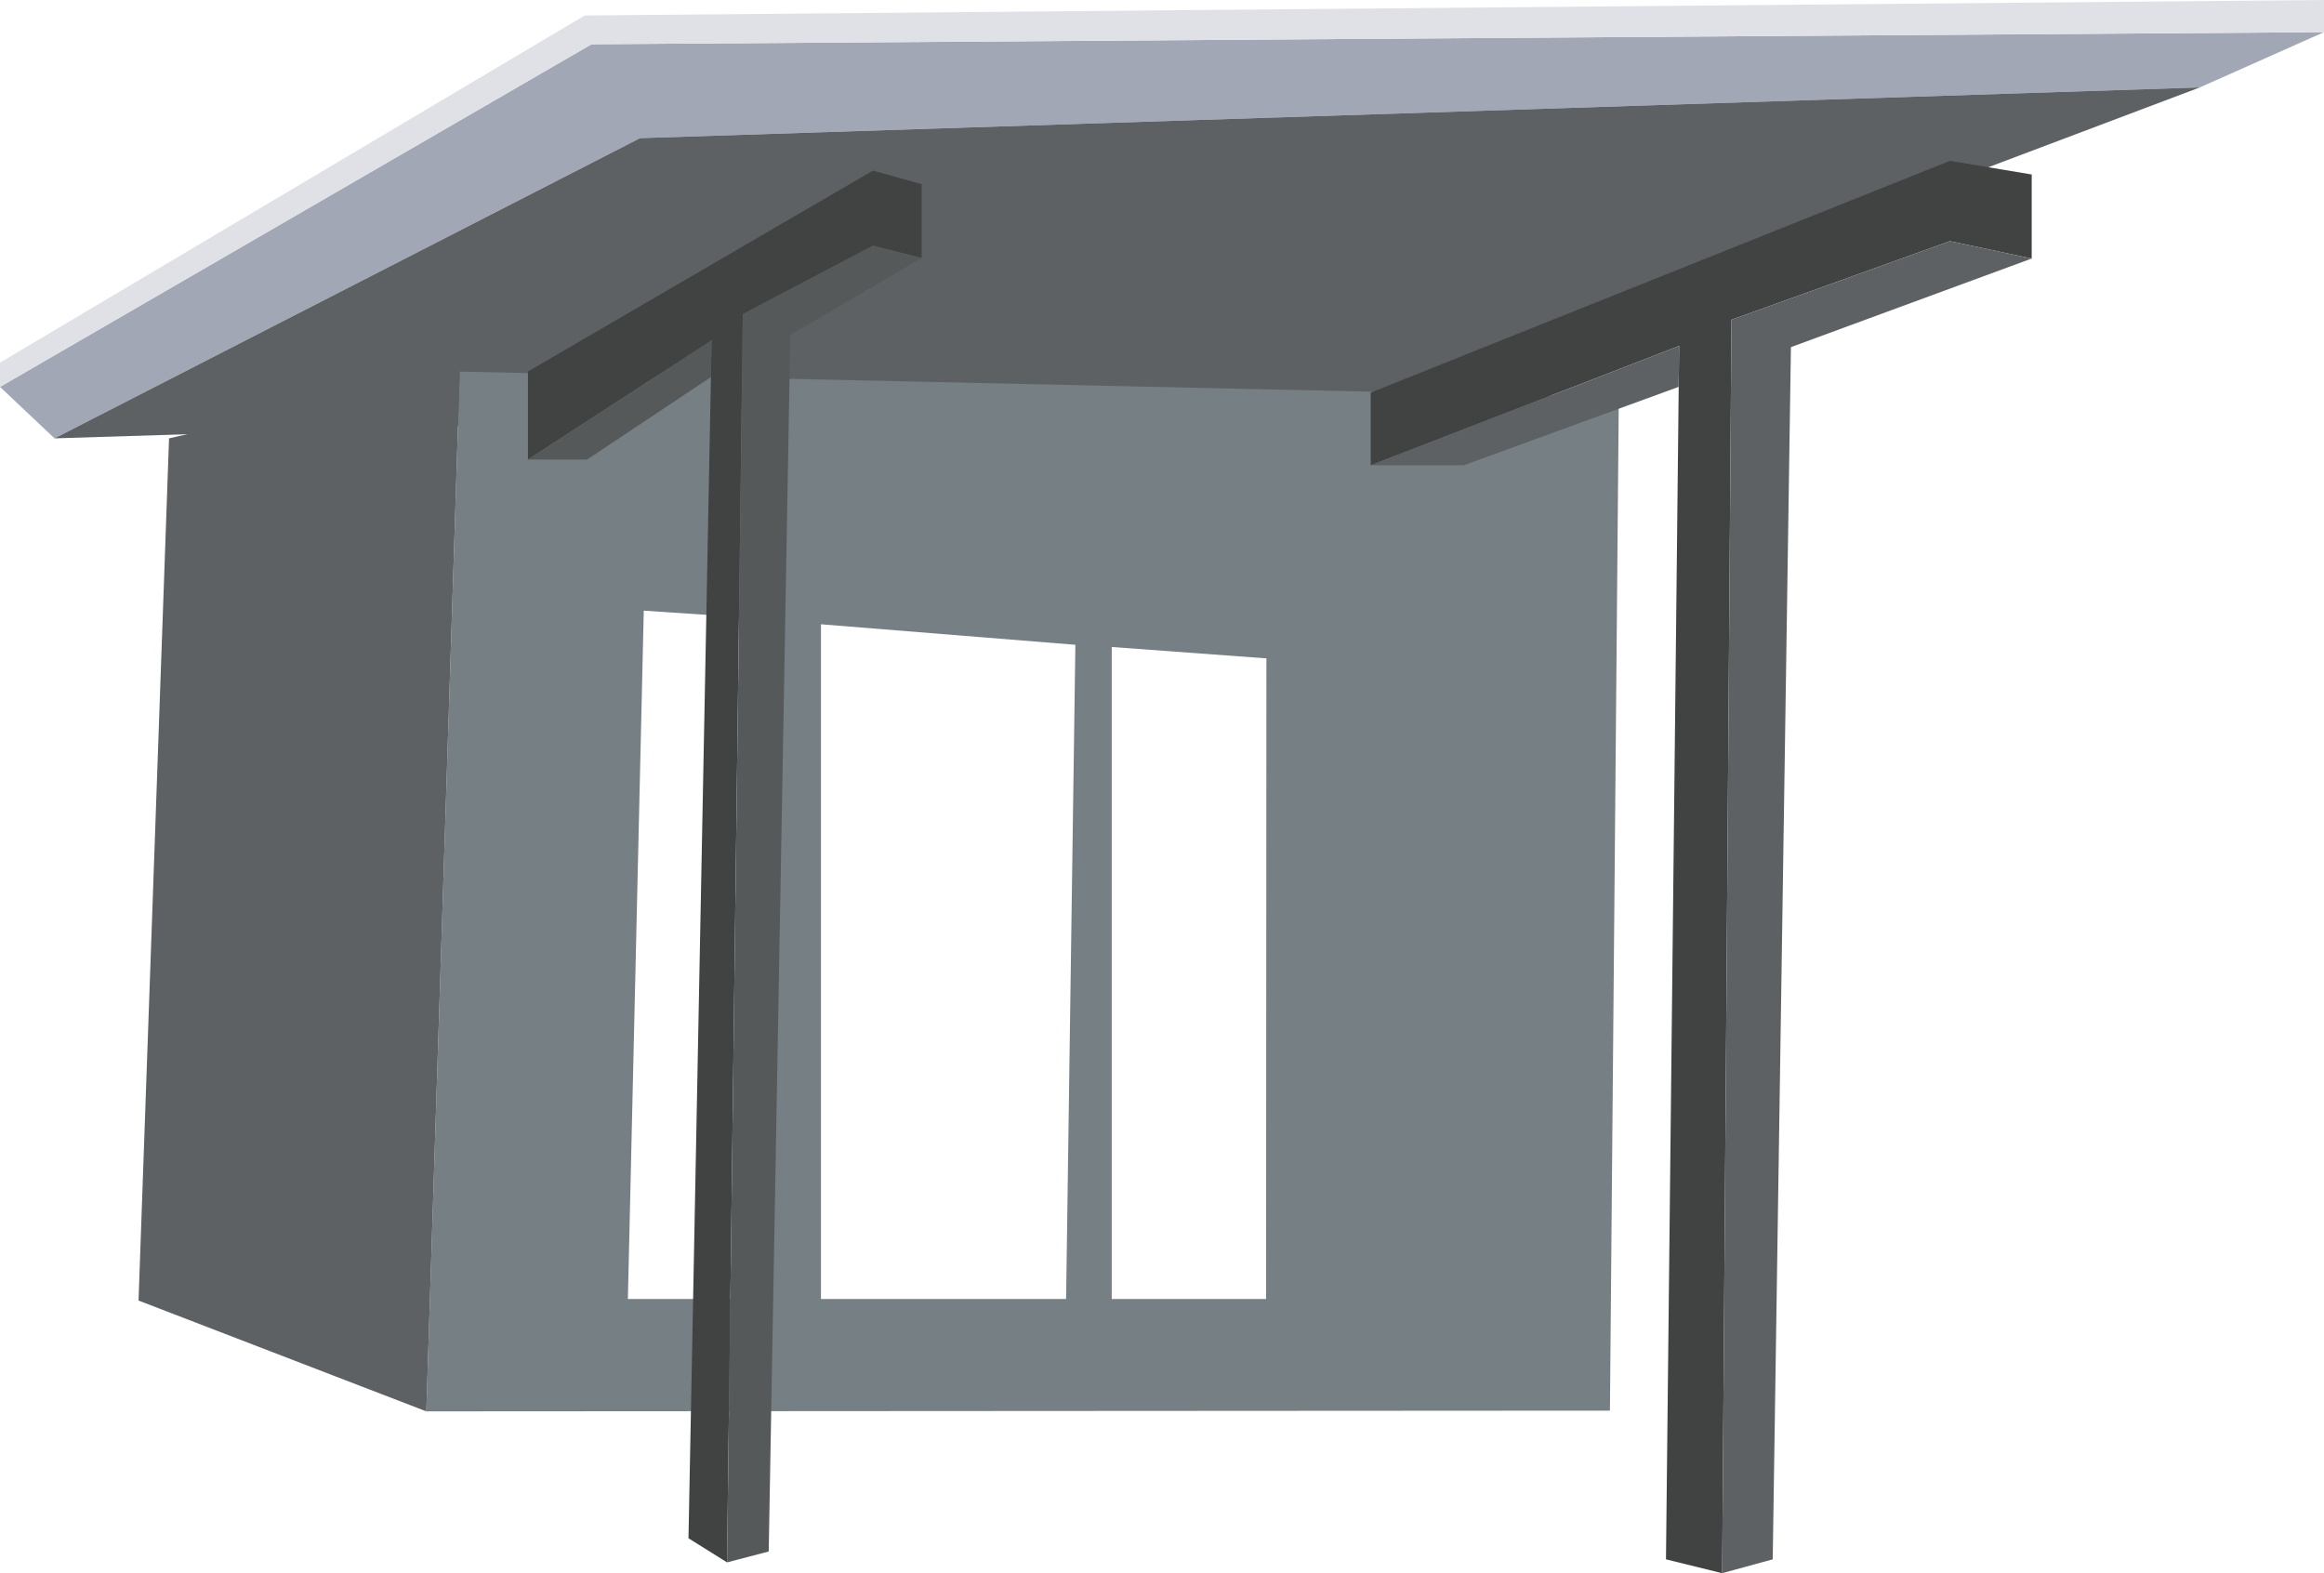 <svg xmlns="http://www.w3.org/2000/svg" viewBox="0 0 453.27 306.81"><defs><style>.cls-1{fill:#a1a7b5;}.cls-2{fill:#dfe1e6;}.cls-3{fill:#5e6163;}.cls-4{fill:#767f84;}.cls-5{fill:#414242;}.cls-6{fill:#565959;}</style></defs><g id="Layer_2" data-name="Layer 2"><g id="front_door" data-name="front door"><polygon class="cls-1" points="115.37 8.63 453.27 6.27 429.05 17.05 124.83 26.94 10.63 85.49 0 75.45 115.37 8.63"/><polygon class="cls-2" points="114.04 3.02 453.27 0 453.27 6.27 115.37 8.63 0 75.45 0 70.72 114.04 3.02"/><polygon class="cls-3" points="268.98 77.45 429.05 17.05 124.83 26.94 10.63 85.49 268.98 77.45"/><path class="cls-4" d="M302.43,77.16h0l-34.67-.77L89.67,72.47,83.15,275.25,314,275.11l1.71-195.39,0-2.27ZM149.93,253.34H122.46l3.1-134.25,26.58,1.78Zm58,0H160.12V121.75l49.62,4Zm39,0H216.83V126.18L247,128.4Z"/><polygon class="cls-3" points="27.02 253.64 83.15 275.25 89.67 72.47 32.97 85.49 27.02 253.64"/><polygon class="cls-5" points="267.34 90.74 267.34 76.56 380.31 31.37 396.26 34.03 396.26 50.42 380.31 47.03 337.7 62.36 335.89 306.81 324.93 304.11 327.5 67.46 267.34 90.74"/><polygon class="cls-5" points="102.97 89.63 102.97 72.45 170.26 33.27 179.76 35.92 179.76 50.32 170.26 47.92 144.88 61.25 141.8 304.7 134.28 300 138.8 66.36 102.97 89.63"/><polygon class="cls-3" points="349.3 67.7 345.75 304.11 335.89 306.81 337.7 62.36 380.31 47.03 396.26 50.42 349.3 67.7"/><polygon class="cls-3" points="267.34 90.74 285.5 90.74 327.4 75.45 327.5 67.46 267.34 90.74"/><polygon class="cls-6" points="179.76 50.32 154.14 65.34 149.93 302.58 141.8 304.7 144.88 61.25 170.26 47.92 179.76 50.32"/><polygon class="cls-6" points="102.97 89.63 114.49 89.63 138.65 73.55 138.8 66.36 102.97 89.63"/></g></g></svg>